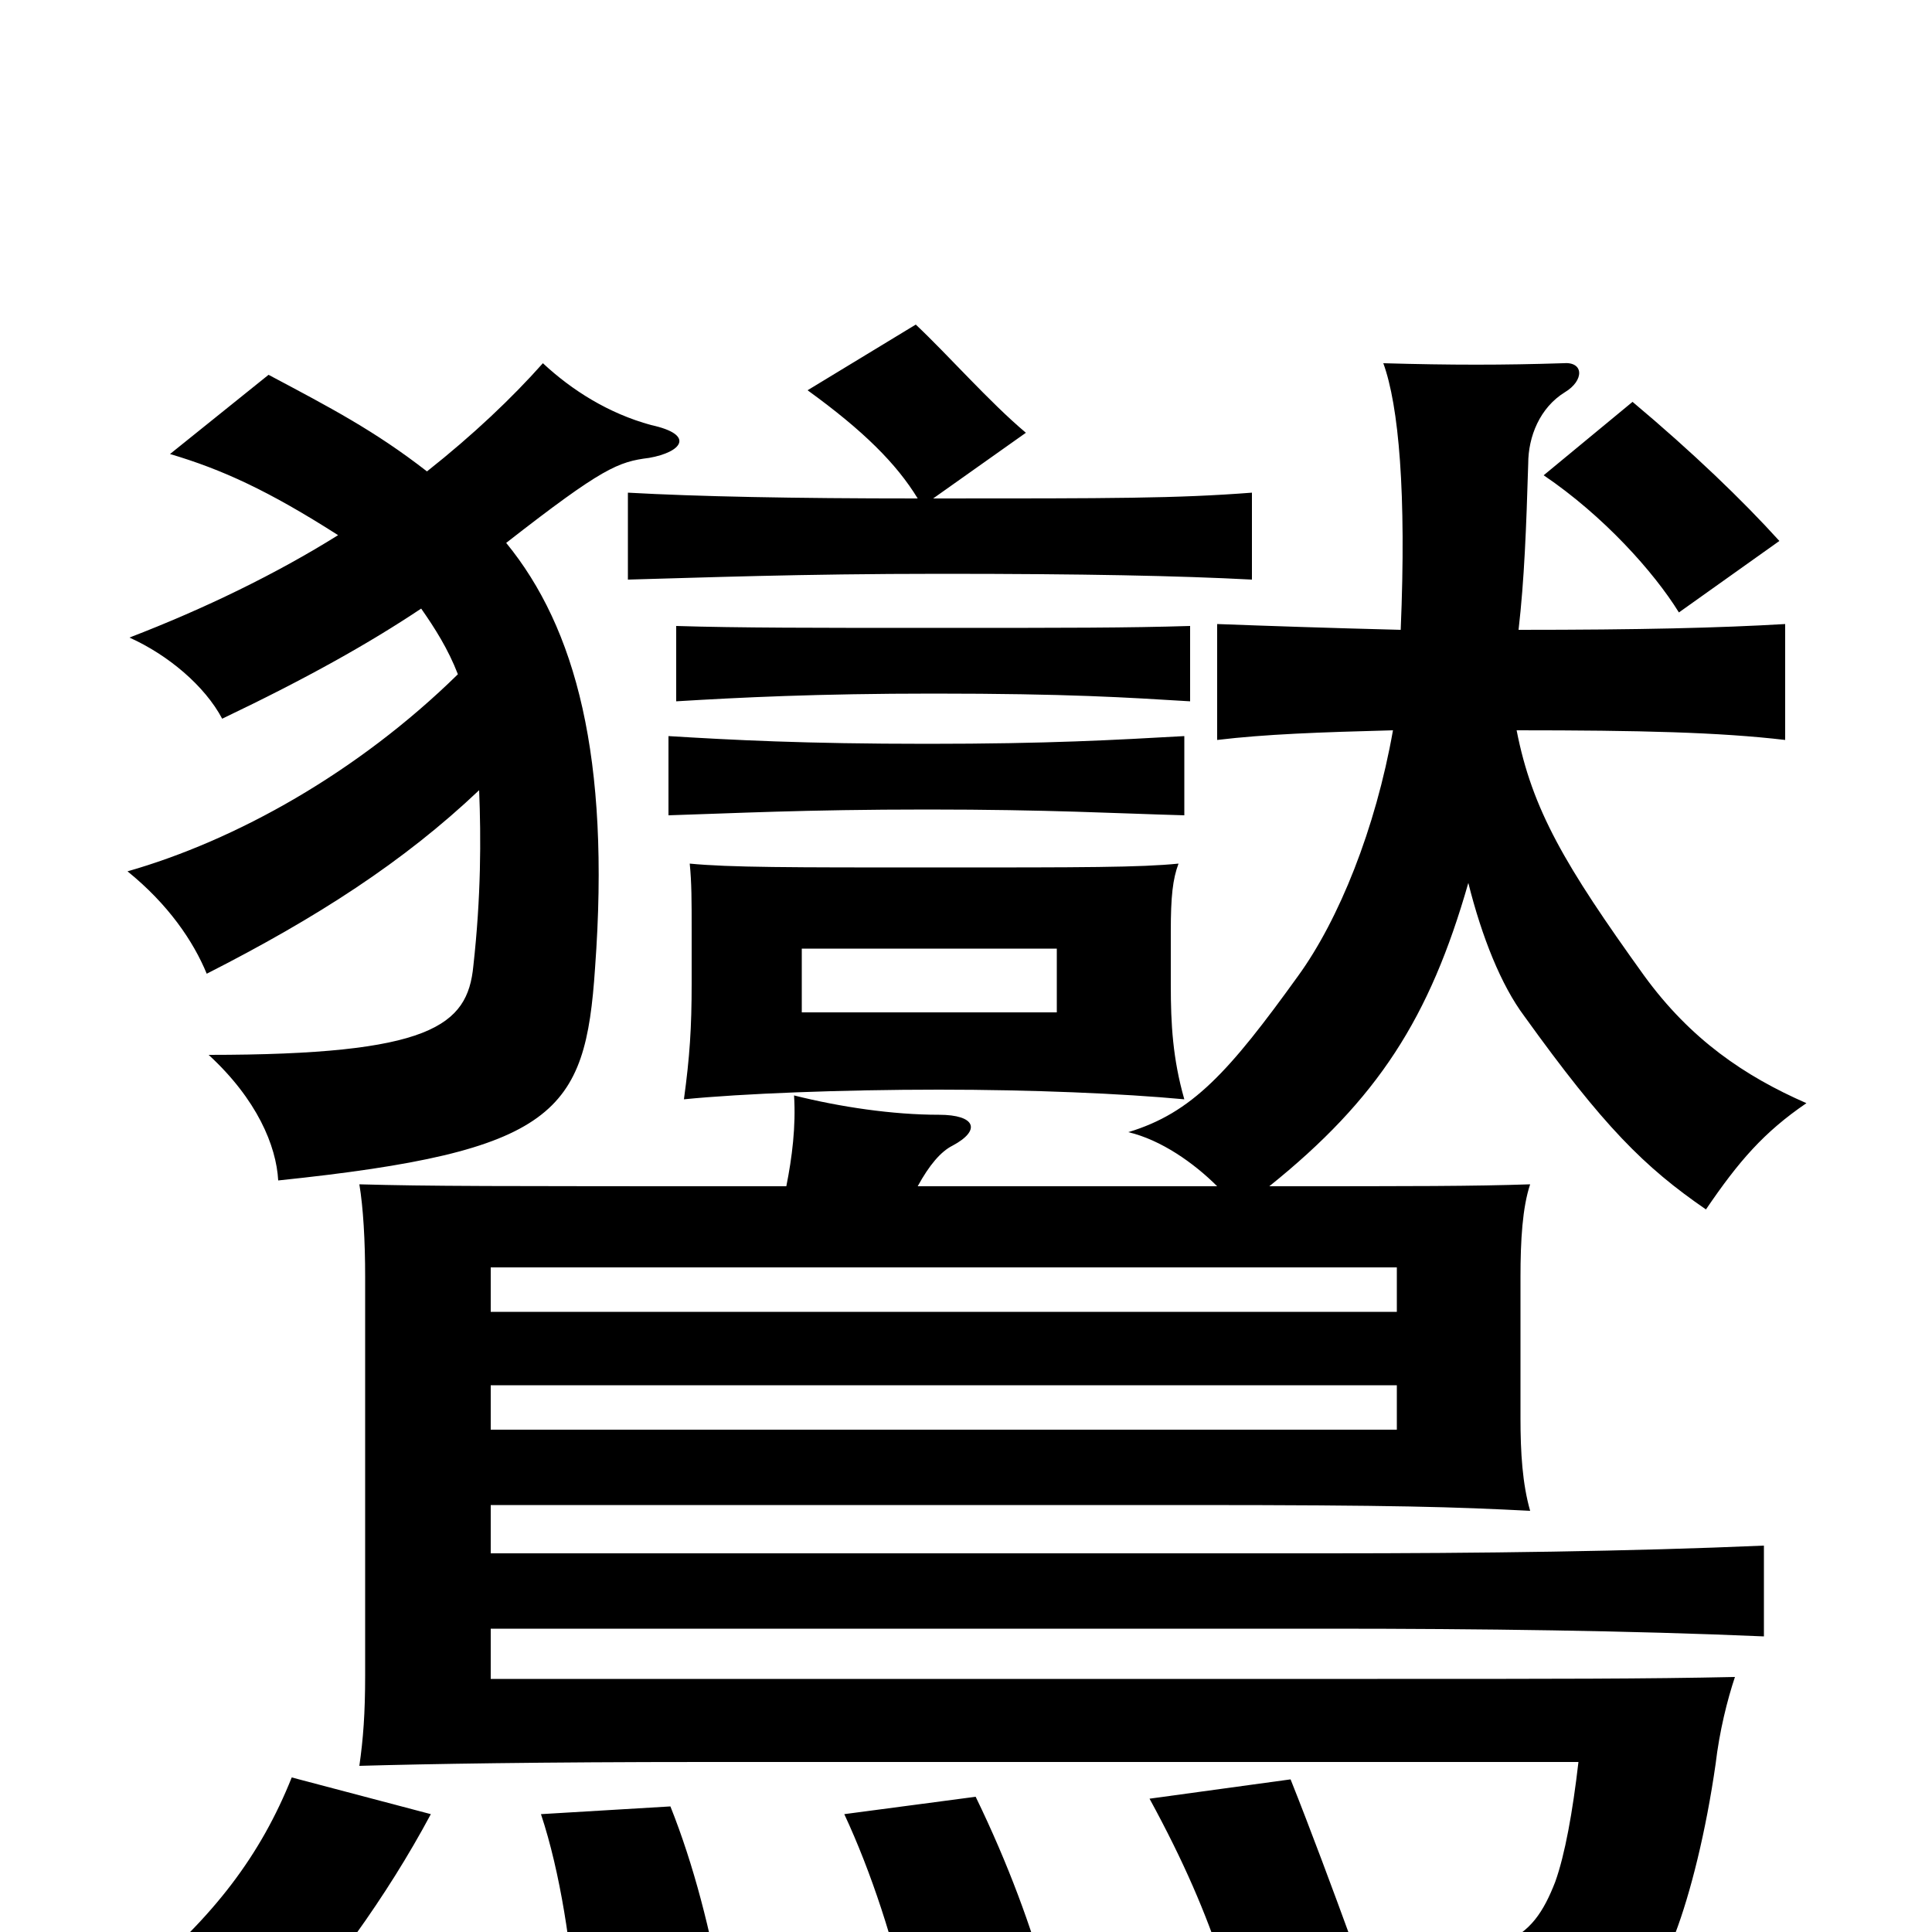 <svg xmlns="http://www.w3.org/2000/svg" viewBox="0 -1000 1000 1000">
	<path fill="#000000" d="M547 -476H415V-509H547ZM354 -431C384 -434 436 -436 486 -436C534 -436 581 -434 613 -431C607 -452 606 -470 606 -490V-518C606 -536 607 -545 610 -553C590 -551 561 -551 484 -551C408 -551 378 -551 357 -553C358 -543 358 -534 358 -518V-491C358 -468 357 -453 354 -431ZM723 -260H254V-283H723ZM723 -321H254V-344H723ZM223 -61L151 -80C135 -40 111 -8 70 26L139 57C170 23 200 -18 223 -61ZM374 35C368 0 359 -35 347 -65L280 -61C290 -31 296 9 298 42ZM542 27C534 -2 522 -35 505 -70L437 -61C451 -31 463 6 470 39ZM699 3C691 -19 678 -54 668 -79L595 -69C613 -36 624 -10 633 17ZM845 -792L799 -754C830 -733 856 -704 869 -683L921 -720C902 -741 876 -766 845 -792ZM613 -578V-619C577 -617 543 -615 480 -615C416 -615 379 -617 346 -619V-578C379 -579 416 -581 480 -581C543 -581 577 -579 613 -578ZM616 -637V-676C583 -675 553 -675 483 -675C423 -675 382 -675 350 -676V-637C383 -639 423 -641 483 -641C553 -641 583 -639 616 -637ZM475 -742C410 -742 361 -743 325 -745V-700C363 -701 413 -703 487 -703C561 -703 610 -702 648 -700V-745C609 -742 576 -742 483 -742L531 -776C512 -792 491 -816 474 -832L418 -798C447 -777 464 -760 475 -742ZM760 -543C767 -515 777 -490 789 -474C830 -417 851 -396 883 -374C900 -399 913 -414 935 -429C903 -443 875 -462 851 -495C810 -552 793 -581 785 -622C849 -622 890 -621 924 -617V-677C890 -675 849 -674 786 -674C789 -700 790 -727 791 -760C791 -774 797 -789 810 -797C820 -803 820 -813 809 -812C778 -811 751 -811 716 -812C724 -790 728 -745 725 -674C686 -675 657 -676 630 -677V-617C655 -620 683 -621 721 -622C712 -571 693 -524 672 -495C636 -445 617 -424 584 -414C601 -410 618 -398 630 -386H475C481 -397 487 -404 493 -407C508 -415 505 -423 486 -423C462 -423 435 -427 411 -433C412 -417 410 -401 407 -386C251 -386 223 -386 186 -387C188 -375 189 -358 189 -339V-133C189 -113 188 -100 186 -86C221 -87 280 -88 365 -88H817C814 -62 810 -40 805 -26C793 5 777 17 709 4C724 32 727 50 730 80C816 75 850 46 867 1C875 -20 883 -52 888 -87C890 -104 894 -120 898 -132C852 -131 806 -131 713 -131H254V-157H687C766 -157 844 -156 913 -153V-200C844 -197 766 -196 687 -196H254V-221H615C723 -221 753 -220 792 -218C788 -232 787 -248 787 -266V-339C787 -358 788 -375 792 -387C762 -386 733 -386 657 -386C713 -431 740 -473 760 -543ZM237 -651C185 -600 122 -565 66 -549C87 -532 100 -513 107 -496C164 -525 209 -554 248 -591C249 -566 249 -536 245 -500C242 -469 223 -454 108 -454C133 -431 143 -407 144 -389C288 -404 303 -424 308 -499C316 -608 298 -675 262 -719C312 -758 320 -761 336 -763C353 -766 360 -775 337 -780C315 -786 296 -798 281 -812C265 -794 245 -775 221 -756C194 -777 171 -789 139 -806L88 -765C115 -757 139 -746 175 -723C143 -703 106 -685 67 -670C87 -661 106 -645 115 -628C159 -649 191 -667 218 -685C225 -675 232 -664 237 -651Z"/>
</svg>